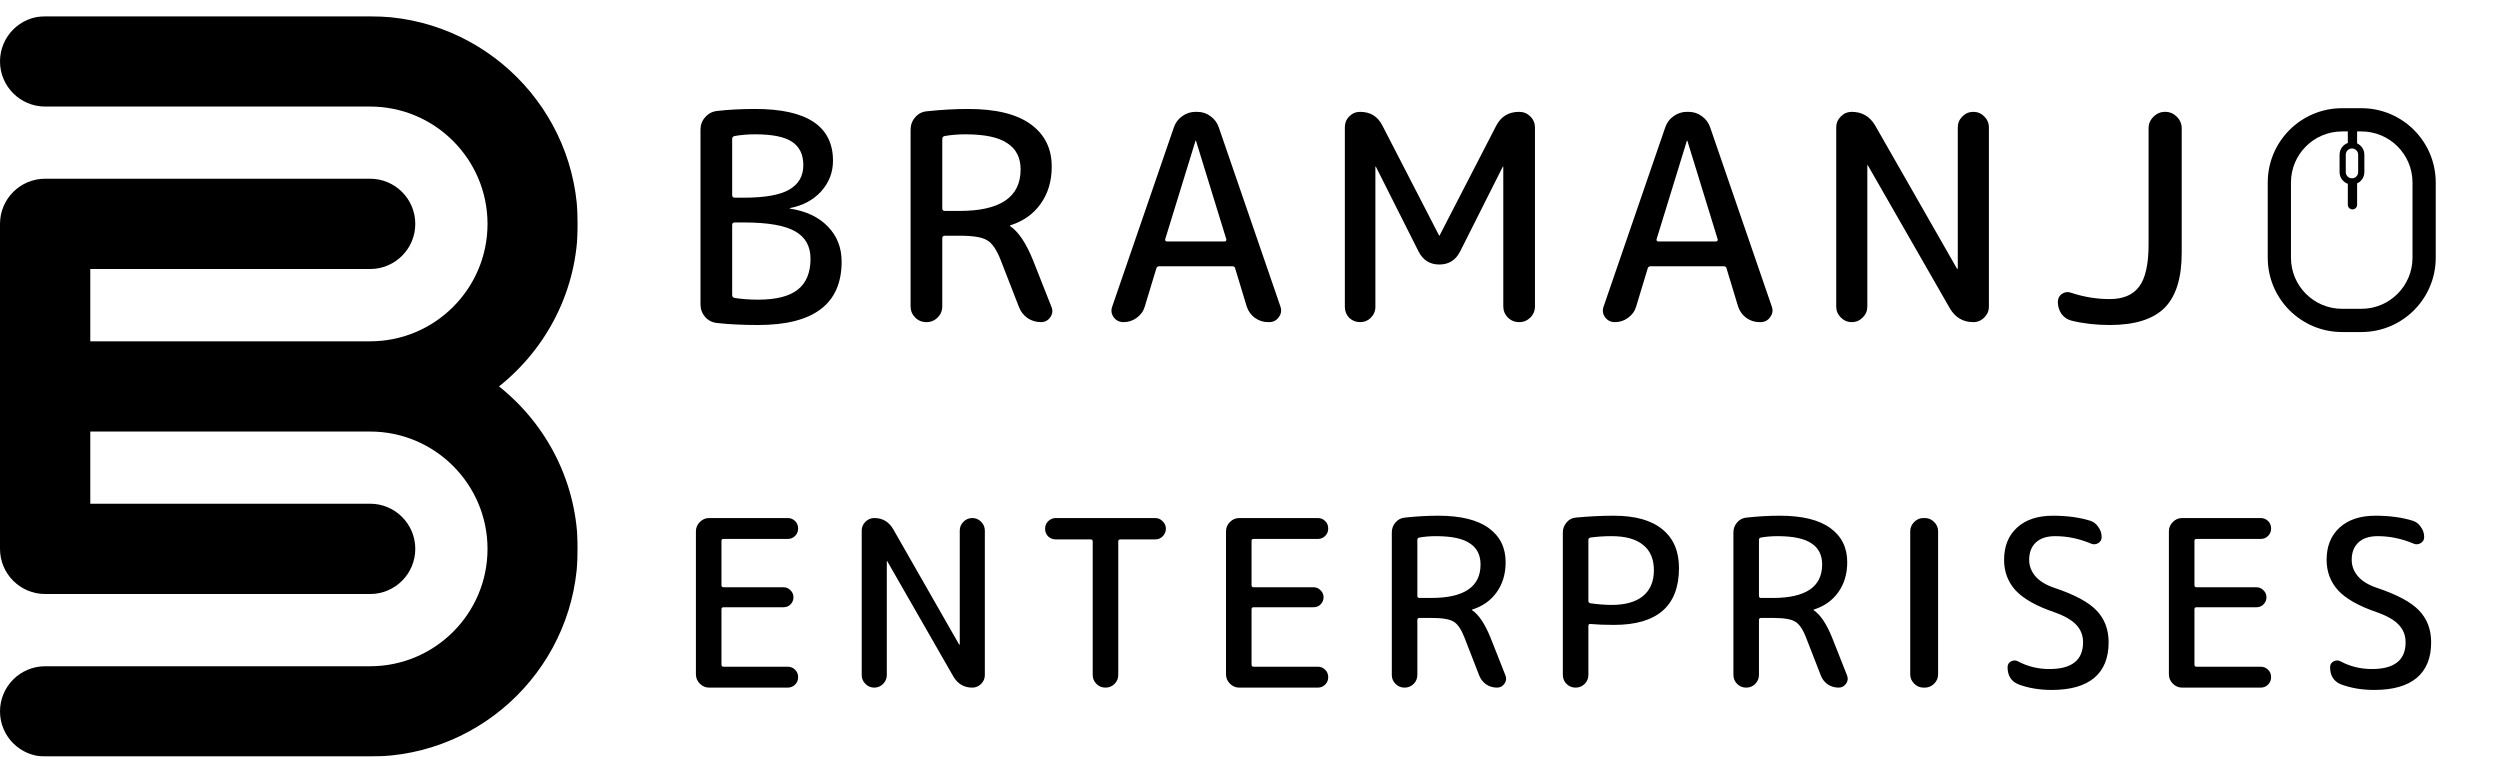 <svg width="3235" height="1000" viewBox="0 0 3235 1000" fill="none" xmlns="http://www.w3.org/2000/svg">
<mask id="mask0_48_68" style="mask-type:luminance" maskUnits="userSpaceOnUse" x="0" y="21" width="748" height="958">
<path d="M747.607 21.043H0V978.959H747.607V21.043Z" fill="white"/>
</mask>
<g mask="url(#mask0_48_68)">
<path d="M645.733 500.001C707.673 450.704 747.687 374.841 747.687 289.692C747.607 141.563 627.086 21.043 478.958 21.043H58.419C26.169 21.043 0 47.212 0 79.462C0 111.713 26.169 137.881 58.419 137.881H478.958C562.665 137.881 630.848 205.985 630.848 289.772C630.848 373.56 562.746 441.662 478.958 441.662H116.838V348.111H478.958C511.208 348.111 537.377 321.943 537.377 289.692C537.377 257.442 511.208 231.271 478.958 231.271H58.419C26.169 231.271 0 257.442 0 289.692V710.229C0 742.48 26.169 768.65 58.419 768.65H478.958C511.208 768.65 537.377 742.48 537.377 710.229C537.377 677.979 511.208 651.81 478.958 651.81H116.838V558.42H478.958C562.665 558.42 630.848 626.522 630.848 710.31C630.848 794.097 562.665 862.121 478.958 862.121H58.419C26.169 862.121 0 888.289 0 920.54C0 952.79 26.169 978.959 58.419 978.959H478.958C627.086 978.959 747.607 858.44 747.607 710.31C747.607 625.161 707.673 549.297 645.733 500.001Z" fill="black"/>
</g>
<path d="M947.428 291.218V381.796C947.428 383.784 948.422 385.026 950.41 385.523C960.101 387.014 970.289 387.759 980.975 387.759C1004.33 387.759 1021.48 383.411 1032.41 374.713C1043.35 366.016 1048.81 352.721 1048.81 334.83C1048.81 318.677 1042.23 306.874 1029.06 299.419C1015.89 291.715 993.648 287.864 962.338 287.864H950.783C948.546 287.864 947.428 288.982 947.428 291.218ZM947.428 179.767V252.453C947.428 254.689 948.546 255.808 950.783 255.808H962.338C989.672 255.808 1009.3 252.329 1021.23 245.371C1033.41 238.413 1039.5 227.852 1039.5 213.687C1039.5 200.02 1034.65 189.956 1024.96 183.495C1015.27 177.034 999.364 173.804 977.247 173.804C967.805 173.804 958.859 174.549 950.41 176.04C948.422 176.537 947.428 177.78 947.428 179.767ZM927.672 417.952C921.46 417.206 916.366 414.597 912.39 410.124C908.414 405.403 906.426 399.936 906.426 393.723V167.84C906.426 161.627 908.414 156.285 912.39 151.812C916.366 147.09 921.46 144.357 927.672 143.611C942.582 141.872 959.107 141.002 977.247 141.002C1044.34 141.002 1077.89 163.367 1077.89 208.096C1077.89 223.006 1072.79 236.176 1062.61 247.607C1052.42 258.79 1039 265.996 1022.35 269.226C1022.1 269.226 1021.98 269.351 1021.98 269.599C1021.98 269.848 1022.1 269.972 1022.35 269.972C1043.22 273.202 1059.5 280.906 1071.18 293.082C1083.11 305.258 1089.07 320.417 1089.07 338.557C1089.07 393.226 1053.04 420.561 980.975 420.561C961.344 420.561 943.576 419.691 927.672 417.952ZM1219.3 179.767V269.599C1219.3 271.836 1220.42 272.954 1222.65 272.954H1241.66C1294.34 272.954 1320.68 255.062 1320.68 219.279C1320.68 204.12 1314.97 192.814 1303.54 185.359C1292.36 177.655 1274.22 173.804 1249.12 173.804C1239.67 173.804 1230.73 174.549 1222.28 176.04C1220.29 176.537 1219.3 177.78 1219.3 179.767ZM1213.33 410.87C1209.36 414.846 1204.51 416.834 1198.8 416.834C1193.08 416.834 1188.24 414.846 1184.26 410.87C1180.28 406.894 1178.3 402.048 1178.3 396.333V167.84C1178.3 161.627 1180.28 156.285 1184.26 151.812C1188.24 147.09 1193.33 144.481 1199.54 143.984C1217.93 141.996 1235.7 141.002 1252.84 141.002C1288.63 141.002 1315.59 147.587 1333.73 160.757C1351.87 173.928 1360.94 192.192 1360.94 215.551C1360.94 234.437 1356.1 250.589 1346.4 264.008C1336.96 277.178 1323.91 286.373 1307.27 291.591C1307.02 291.591 1306.89 291.715 1306.89 291.964C1306.89 292.461 1307.02 292.709 1307.27 292.709C1317.95 299.916 1327.77 314.577 1336.71 336.693L1360.57 397.078C1362.56 401.8 1362.06 406.272 1359.08 410.497C1356.1 414.721 1352.12 416.834 1347.15 416.834C1340.69 416.834 1334.85 415.094 1329.63 411.615C1324.41 407.888 1320.68 403.042 1318.45 397.078L1294.96 336.693C1289.75 323.274 1283.91 314.701 1277.45 310.974C1271.23 306.998 1259.31 305.01 1241.66 305.01H1222.65C1220.42 305.01 1219.3 306.128 1219.3 308.365V396.333C1219.3 402.048 1217.31 406.894 1213.33 410.87ZM1546.93 182.377L1507.79 309.483C1507.55 310.228 1507.67 310.974 1508.17 311.719C1508.66 312.216 1509.29 312.465 1510.03 312.465H1584.58C1585.33 312.465 1585.95 312.216 1586.44 311.719C1586.94 310.974 1587.07 310.228 1586.82 309.483L1547.68 182.377C1547.68 182.128 1547.55 182.004 1547.31 182.004C1547.06 182.004 1546.93 182.128 1546.93 182.377ZM1453.75 416.834C1448.53 416.834 1444.3 414.721 1441.07 410.497C1438.09 406.272 1437.47 401.675 1439.21 396.705L1518.98 164.858C1520.96 158.894 1524.57 154.048 1529.79 150.321C1535 146.593 1540.72 144.729 1546.93 144.729H1549.17C1555.63 144.729 1561.35 146.593 1566.32 150.321C1571.53 154.048 1575.14 158.894 1577.13 164.858L1656.89 396.705C1658.63 401.675 1657.89 406.272 1654.66 410.497C1651.67 414.721 1647.57 416.834 1642.36 416.834H1640.86C1634.65 416.834 1628.94 414.97 1623.72 411.242C1618.75 407.515 1615.27 402.669 1613.28 396.705L1598.37 347.503C1598.12 345.515 1596.76 344.521 1594.27 344.521H1500.34C1498.1 344.521 1496.74 345.515 1496.24 347.503L1481.33 396.705C1479.59 402.669 1476.11 407.515 1470.89 411.242C1465.92 414.97 1460.21 416.834 1453.75 416.834ZM1773.79 411.242C1770.06 414.97 1765.46 416.834 1759.99 416.834C1754.53 416.834 1749.81 414.97 1745.83 411.242C1742.1 407.266 1740.24 402.545 1740.24 397.078V164.485C1740.24 159.018 1742.1 154.421 1745.83 150.693C1749.81 146.717 1754.53 144.729 1759.99 144.729C1773.17 144.729 1782.73 150.569 1788.7 162.248L1862.13 304.637C1862.13 304.886 1862.25 305.01 1862.5 305.01C1862.75 305.01 1862.87 304.886 1862.87 304.637L1935.93 162.994C1942.14 150.818 1952.08 144.729 1965.75 144.729C1971.47 144.729 1976.31 146.717 1980.29 150.693C1984.26 154.669 1986.25 159.515 1986.25 165.23V396.333C1986.25 402.048 1984.26 406.894 1980.29 410.87C1976.31 414.846 1971.47 416.834 1965.75 416.834C1960.03 416.834 1955.19 414.846 1951.21 410.87C1947.24 406.894 1945.25 402.048 1945.25 396.333V215.924C1945.25 215.675 1945.13 215.551 1944.88 215.551C1944.63 215.551 1944.5 215.675 1944.5 215.924L1889.34 325.511C1883.62 336.693 1874.68 342.285 1862.5 342.285C1850.32 342.285 1841.38 336.693 1835.66 325.511L1780.5 215.924C1780.5 215.675 1780.37 215.551 1780.12 215.551C1779.87 215.551 1779.75 215.675 1779.75 215.924V397.078C1779.75 402.545 1777.76 407.266 1773.79 411.242ZM2182.76 182.377L2143.63 309.483C2143.39 310.228 2143.51 310.974 2144.01 311.719C2144.51 312.216 2145.13 312.465 2145.87 312.465H2220.42C2221.16 312.465 2221.78 312.216 2222.28 311.719C2222.78 310.974 2222.9 310.228 2222.64 309.483L2183.51 182.377C2183.51 182.128 2183.39 182.004 2183.15 182.004C2182.88 182.004 2182.76 182.128 2182.76 182.377ZM2089.58 416.834C2084.37 416.834 2080.14 414.721 2076.91 410.497C2073.93 406.272 2073.31 401.675 2075.05 396.705L2154.81 164.858C2156.79 158.894 2160.4 154.048 2165.63 150.321C2170.84 146.593 2176.55 144.729 2182.76 144.729H2185.01C2191.46 144.729 2197.17 146.593 2202.14 150.321C2207.37 154.048 2210.98 158.894 2212.96 164.858L2292.72 396.705C2294.47 401.675 2293.73 406.272 2290.5 410.497C2287.51 414.721 2283.41 416.834 2278.2 416.834H2276.69C2270.48 416.834 2264.77 414.97 2259.56 411.242C2254.59 407.515 2251.1 402.669 2249.12 396.705L2234.21 347.503C2233.97 345.515 2232.58 344.521 2230.1 344.521H2136.17C2133.95 344.521 2132.56 345.515 2132.08 347.503L2117.17 396.705C2115.43 402.669 2111.94 407.515 2106.73 411.242C2101.76 414.97 2096.05 416.834 2089.58 416.834ZM2410.36 410.87C2406.39 414.846 2401.66 416.834 2396.21 416.834C2390.74 416.834 2386.01 414.846 2382.04 410.87C2378.06 406.894 2376.07 402.172 2376.07 396.705V164.858C2376.07 159.391 2378.06 154.669 2382.04 150.693C2386.01 146.717 2390.74 144.729 2396.21 144.729C2409.38 144.729 2419.44 150.569 2426.39 162.248L2532.26 347.503C2532.26 347.751 2532.5 347.876 2533 347.876C2533.25 347.876 2533.37 347.751 2533.37 347.503V164.858C2533.37 159.391 2535.37 154.669 2539.34 150.693C2543.31 146.717 2548.03 144.729 2553.51 144.729C2558.98 144.729 2563.69 146.717 2567.67 150.693C2571.64 154.669 2573.63 159.391 2573.63 164.858V396.705C2573.63 402.172 2571.64 406.894 2567.67 410.87C2563.69 414.846 2558.98 416.834 2553.51 416.834C2540.34 416.834 2530.26 410.994 2523.31 399.315L2417.07 214.06C2417.07 213.812 2416.95 213.687 2416.71 213.687C2416.45 213.687 2416.33 213.812 2416.33 214.06V396.705C2416.33 402.172 2414.35 406.894 2410.36 410.87ZM2680.74 414.97C2675.51 413.727 2671.16 410.87 2667.69 406.397C2664.47 401.675 2662.84 396.457 2662.84 390.741C2662.84 386.268 2664.59 382.79 2668.06 380.305C2671.78 377.82 2675.77 377.323 2680 378.814C2696.39 384.281 2713.05 387.014 2729.94 387.014C2747.33 387.014 2760 381.671 2767.95 370.986C2776.15 360.301 2780.26 342.036 2780.26 316.192V165.976C2780.26 160.26 2782.36 155.291 2786.59 151.066C2790.82 146.842 2795.79 144.729 2801.5 144.729H2801.88C2807.59 144.729 2812.56 146.842 2816.79 151.066C2821.02 155.291 2823.13 160.26 2823.13 165.976V327.375C2823.13 359.928 2815.67 383.659 2800.76 398.569C2785.85 413.23 2762.24 420.561 2729.94 420.561C2712.3 420.561 2695.89 418.697 2680.74 414.97Z" fill="black"/>
<path fill-rule="evenodd" clip-rule="evenodd" d="M3055.65 140.01H3030.64C2977.51 140.01 2934.45 183.077 2934.45 236.203V333.467C2934.45 386.593 2977.51 429.66 3030.64 429.66H3055.65C3108.77 429.66 3151.84 386.593 3151.84 333.467V236.203C3151.84 183.077 3108.77 140.01 3055.65 140.01ZM2964.51 236.203C2964.51 199.678 2994.1 170.07 3030.64 170.07H3038.07C3038.07 170.16 3038.07 170.25 3038.07 170.341V184.808C3038.07 184.881 3038.07 184.954 3038.07 185.026C3031.86 187.233 3027.41 193.166 3027.41 200.138V222.712C3027.41 229.718 3031.9 235.674 3038.17 237.856C3038.11 238.199 3038.07 238.553 3038.07 238.916V264.968C3038.07 268.289 3040.76 270.98 3044.08 270.98C3047.41 270.98 3050.1 268.289 3050.1 264.968V238.916C3050.1 238.389 3050.04 237.878 3049.9 237.389C3055.55 234.906 3059.48 229.269 3059.48 222.712V200.138C3059.48 193.641 3055.61 188.047 3050.06 185.528C3050.08 185.292 3050.1 185.052 3050.1 184.808V170.341C3050.1 170.25 3050.1 170.16 3050.1 170.07H3055.65C3092.16 170.07 3121.78 199.678 3121.78 236.203V333.467C3121.78 369.99 3092.16 399.6 3055.65 399.6H3030.64C2994.1 399.6 2964.51 369.99 2964.51 333.467V236.203ZM3051.46 200.138V222.712C3051.46 227.139 3047.87 230.728 3043.44 230.728C3039.01 230.728 3035.43 227.139 3035.43 222.712V200.138C3035.43 195.711 3039.01 192.122 3043.44 192.122C3047.87 192.122 3051.46 195.711 3051.46 200.138Z" fill="black"/>
<path d="M917.646 889.779C913.037 889.779 909.029 888.075 905.622 884.669C902.215 881.262 900.512 877.254 900.512 872.645V687.474C900.512 682.865 902.215 678.857 905.622 675.45C909.029 672.043 913.037 670.34 917.646 670.34H1019.25C1023.06 670.34 1026.26 671.643 1028.87 674.248C1031.47 676.853 1032.78 680.059 1032.78 683.867C1032.78 687.675 1031.47 690.881 1028.87 693.486C1026.26 696.091 1023.06 697.394 1019.25 697.394H936.283C934.48 697.394 933.578 698.196 933.578 699.799V757.214C933.578 759.017 934.48 759.919 936.283 759.919H1013.84C1017.45 759.919 1020.45 761.222 1022.86 763.827C1025.46 766.232 1026.76 769.238 1026.76 772.845C1026.76 776.452 1025.46 779.558 1022.86 782.164C1020.45 784.568 1017.45 785.771 1013.84 785.771H936.283C934.48 785.771 933.578 786.673 933.578 788.476V860.019C933.578 861.823 934.48 862.725 936.283 862.725H1019.25C1023.06 862.725 1026.26 864.027 1028.87 866.633C1031.47 869.238 1032.78 872.444 1032.78 876.252C1032.78 880.059 1031.47 883.266 1028.87 885.871C1026.26 888.476 1023.06 889.779 1019.25 889.779H917.646ZM1142.72 884.969C1139.51 888.176 1135.71 889.779 1131.3 889.779C1126.89 889.779 1123.08 888.176 1119.87 884.969C1116.67 881.763 1115.06 877.955 1115.06 873.546V686.572C1115.06 682.164 1116.67 678.356 1119.87 675.15C1123.08 671.943 1126.89 670.34 1131.3 670.34C1141.92 670.34 1150.03 675.049 1155.65 684.468L1241.02 833.867C1241.02 834.067 1241.22 834.168 1241.62 834.168C1241.82 834.168 1241.92 834.067 1241.92 833.867V686.572C1241.92 682.164 1243.52 678.356 1246.73 675.15C1249.93 671.943 1253.74 670.34 1258.15 670.34C1262.56 670.34 1266.37 671.943 1269.57 675.15C1272.78 678.356 1274.38 682.164 1274.38 686.572V873.546C1274.38 877.955 1272.78 881.763 1269.57 884.969C1266.37 888.176 1262.56 889.779 1258.15 889.779C1247.53 889.779 1239.41 885.069 1233.8 875.651L1148.13 726.252C1148.13 726.051 1148.03 725.951 1147.83 725.951C1147.63 725.951 1147.53 726.051 1147.53 726.252V873.546C1147.53 877.955 1145.93 881.763 1142.72 884.969ZM1366.17 697.995C1362.36 697.995 1359.05 696.693 1356.25 694.088C1353.64 691.282 1352.34 687.975 1352.34 684.168C1352.34 680.36 1353.64 677.154 1356.25 674.548C1359.05 671.743 1362.36 670.34 1366.17 670.34H1494.83C1498.63 670.34 1501.84 671.743 1504.45 674.548C1507.25 677.154 1508.65 680.36 1508.65 684.168C1508.65 687.975 1507.25 691.282 1504.45 694.088C1501.84 696.693 1498.63 697.995 1494.83 697.995H1449.74C1447.93 697.995 1447.03 698.897 1447.03 700.701V873.246C1447.03 877.855 1445.43 881.763 1442.22 884.969C1439.01 888.176 1435.11 889.779 1430.5 889.779C1425.89 889.779 1421.98 888.176 1418.77 884.969C1415.57 881.763 1413.96 877.855 1413.96 873.246V700.701C1413.96 698.897 1413.06 697.995 1411.26 697.995H1366.17ZM1603.58 889.779C1598.97 889.779 1594.96 888.075 1591.56 884.669C1588.15 881.262 1586.45 877.254 1586.45 872.645V687.474C1586.45 682.865 1588.15 678.857 1591.56 675.45C1594.96 672.043 1598.97 670.34 1603.58 670.34H1705.18C1708.99 670.34 1712.2 671.643 1714.8 674.248C1717.41 676.853 1718.71 680.059 1718.71 683.867C1718.71 687.675 1717.41 690.881 1714.8 693.486C1712.2 696.091 1708.99 697.394 1705.18 697.394H1622.22C1620.41 697.394 1619.51 698.196 1619.51 699.799V757.214C1619.51 759.017 1620.41 759.919 1622.22 759.919H1699.77C1703.38 759.919 1706.39 761.222 1708.79 763.827C1711.4 766.232 1712.7 769.238 1712.7 772.845C1712.7 776.452 1711.4 779.558 1708.79 782.164C1706.39 784.568 1703.38 785.771 1699.77 785.771H1622.22C1620.41 785.771 1619.51 786.673 1619.51 788.476V860.019C1619.51 861.823 1620.41 862.725 1622.22 862.725H1705.18C1708.99 862.725 1712.2 864.027 1714.8 866.633C1717.41 869.238 1718.71 872.444 1718.71 876.252C1718.71 880.059 1717.41 883.266 1714.8 885.871C1712.2 888.476 1708.99 889.779 1705.18 889.779H1603.58ZM1834.06 698.597V771.041C1834.06 772.845 1834.97 773.747 1836.77 773.747H1852.1C1894.59 773.747 1915.83 759.318 1915.83 730.46C1915.83 718.236 1911.22 709.118 1902 703.106C1892.98 696.893 1878.35 693.787 1858.11 693.787C1850.5 693.787 1843.28 694.388 1836.47 695.591C1834.87 695.991 1834.06 696.993 1834.06 698.597ZM1829.26 884.969C1826.05 888.176 1822.14 889.779 1817.53 889.779C1812.92 889.779 1809.01 888.176 1805.81 884.969C1802.6 881.763 1801 877.855 1801 873.246V688.977C1801 683.967 1802.6 679.659 1805.81 676.051C1809.01 672.244 1813.12 670.14 1818.13 669.739C1832.96 668.136 1847.29 667.334 1861.12 667.334C1889.98 667.334 1911.72 672.645 1926.35 683.266C1940.98 693.887 1948.29 708.617 1948.29 727.454C1948.29 742.685 1944.39 755.711 1936.57 766.532C1928.95 777.154 1918.43 784.568 1905.01 788.777C1904.81 788.777 1904.71 788.877 1904.71 789.077C1904.71 789.478 1904.81 789.679 1905.01 789.679C1913.62 795.49 1921.54 807.314 1928.75 825.15L1947.99 873.847C1949.6 877.655 1949.2 881.262 1946.79 884.669C1944.39 888.075 1941.18 889.779 1937.17 889.779C1931.96 889.779 1927.25 888.376 1923.04 885.57C1918.83 882.564 1915.83 878.657 1914.02 873.847L1895.09 825.15C1890.88 814.328 1886.17 807.414 1880.96 804.408C1875.95 801.202 1866.33 799.599 1852.1 799.599H1836.77C1834.97 799.599 1834.06 800.5 1834.06 802.304V873.246C1834.06 877.855 1832.46 881.763 1829.26 884.969ZM2055.37 698.597V777.655C2055.37 779.258 2056.27 780.26 2058.08 780.661C2068.3 782.063 2077.42 782.765 2085.43 782.765C2103.07 782.765 2116.59 778.957 2126.01 771.342C2135.43 763.526 2140.14 752.404 2140.14 737.975C2140.14 723.546 2135.53 712.625 2126.31 705.21C2117.1 697.594 2103.47 693.787 2085.43 693.787C2075.81 693.787 2066.69 694.388 2058.08 695.591C2056.27 695.991 2055.37 696.993 2055.37 698.597ZM2050.56 884.969C2047.36 888.176 2043.45 889.779 2038.84 889.779C2034.23 889.779 2030.32 888.176 2027.12 884.969C2023.91 881.763 2022.31 877.855 2022.31 873.246V688.977C2022.31 684.168 2023.91 679.859 2027.12 676.051C2030.32 672.244 2034.33 670.14 2039.14 669.739C2056.17 668.136 2072.61 667.334 2088.44 667.334C2116.09 667.334 2137.03 673.246 2151.26 685.069C2165.49 696.693 2172.61 713.326 2172.61 734.969C2172.61 784.067 2144.55 808.617 2088.44 808.617C2076.61 808.617 2066.39 808.216 2057.78 807.414C2056.17 807.414 2055.37 808.216 2055.37 809.819V873.246C2055.37 877.855 2053.77 881.763 2050.56 884.969ZM2276.09 698.597V771.041C2276.09 772.845 2276.99 773.747 2278.8 773.747H2294.13C2336.61 773.747 2357.86 759.318 2357.86 730.46C2357.86 718.236 2353.25 709.118 2344.03 703.106C2335.01 696.893 2320.38 693.787 2300.14 693.787C2292.53 693.787 2285.31 694.388 2278.5 695.591C2276.89 695.991 2276.09 696.993 2276.09 698.597ZM2271.28 884.969C2268.08 888.176 2264.17 889.779 2259.56 889.779C2254.95 889.779 2251.04 888.176 2247.84 884.969C2244.63 881.763 2243.03 877.855 2243.03 873.246V688.977C2243.03 683.967 2244.63 679.659 2247.84 676.051C2251.04 672.244 2255.15 670.14 2260.16 669.739C2274.99 668.136 2289.32 667.334 2303.15 667.334C2332 667.334 2353.75 672.645 2368.38 683.266C2383.01 693.887 2390.32 708.617 2390.32 727.454C2390.32 742.685 2386.41 755.711 2378.6 766.532C2370.98 777.154 2360.46 784.568 2347.03 788.777C2346.83 788.777 2346.73 788.877 2346.73 789.077C2346.73 789.478 2346.83 789.679 2347.03 789.679C2355.65 795.49 2363.57 807.314 2370.78 825.15L2390.02 873.847C2391.62 877.655 2391.22 881.262 2388.82 884.669C2386.41 888.075 2383.21 889.779 2379.2 889.779C2373.99 889.779 2369.28 888.376 2365.07 885.57C2360.86 882.564 2357.86 878.657 2356.05 873.847L2337.11 825.15C2332.91 814.328 2328.2 807.414 2322.99 804.408C2317.98 801.202 2308.36 799.599 2294.13 799.599H2278.8C2276.99 799.599 2276.09 800.5 2276.09 802.304V873.246C2276.09 877.855 2274.49 881.763 2271.28 884.969ZM2488.98 889.779C2484.37 889.779 2480.36 888.075 2476.95 884.669C2473.55 881.262 2471.84 877.254 2471.84 872.645V687.474C2471.84 682.865 2473.55 678.857 2476.95 675.45C2480.36 672.043 2484.37 670.34 2488.98 670.34H2490.78C2495.39 670.34 2499.4 672.043 2502.81 675.45C2506.21 678.857 2507.92 682.865 2507.92 687.474V872.645C2507.92 877.254 2506.21 881.262 2502.81 884.669C2499.4 888.075 2495.39 889.779 2490.78 889.779H2488.98ZM2657.92 792.083C2635.07 784.268 2618.54 774.949 2608.32 764.128C2598.3 753.106 2593.29 739.879 2593.29 724.448C2593.29 706.813 2598.9 692.885 2610.12 682.665C2621.34 672.444 2636.77 667.334 2656.41 667.334C2674.85 667.334 2691.08 669.538 2705.11 673.947C2709.32 675.35 2712.73 678.055 2715.33 682.063C2718.14 685.871 2719.54 690.18 2719.54 694.989C2719.54 698.396 2718.04 701.001 2715.03 702.805C2712.02 704.609 2708.92 704.809 2705.71 703.406C2690.48 696.993 2675.05 693.787 2659.42 693.787C2648.6 693.787 2640.28 696.492 2634.47 701.903C2628.66 707.314 2625.75 714.829 2625.75 724.448C2625.75 732.264 2628.46 739.378 2633.87 745.791C2639.28 752.003 2647.3 756.913 2657.92 760.52C2684.37 769.338 2702.71 779.158 2712.93 789.979C2723.35 800.801 2728.56 814.528 2728.56 831.162C2728.56 851.402 2722.35 866.733 2709.92 877.154C2697.5 887.574 2679.16 892.785 2654.91 892.785C2639.08 892.785 2624.75 890.38 2611.92 885.57C2602.51 881.763 2597.8 874.348 2597.8 863.326C2597.8 859.919 2599.3 857.414 2602.31 855.811C2605.31 854.208 2608.32 854.208 2611.32 855.811C2623.75 862.424 2637.28 865.731 2651.9 865.731C2680.96 865.731 2695.49 854.208 2695.49 831.162C2695.49 822.344 2692.59 814.829 2686.77 808.617C2681.16 802.404 2671.54 796.893 2657.92 792.083ZM2823.69 889.779C2819.08 889.779 2815.07 888.075 2811.66 884.669C2808.26 881.262 2806.55 877.254 2806.55 872.645V687.474C2806.55 682.865 2808.26 678.857 2811.66 675.45C2815.07 672.043 2819.08 670.34 2823.69 670.34H2925.29C2929.1 670.34 2932.31 671.643 2934.91 674.248C2937.52 676.853 2938.82 680.059 2938.82 683.867C2938.82 687.675 2937.52 690.881 2934.91 693.486C2932.31 696.091 2929.1 697.394 2925.29 697.394H2842.33C2840.52 697.394 2839.62 698.196 2839.62 699.799V757.214C2839.62 759.017 2840.52 759.919 2842.33 759.919H2919.88C2923.49 759.919 2926.49 761.222 2928.9 763.827C2931.5 766.232 2932.81 769.238 2932.81 772.845C2932.81 776.452 2931.5 779.558 2928.9 782.164C2926.49 784.568 2923.49 785.771 2919.88 785.771H2842.33C2840.52 785.771 2839.62 786.673 2839.62 788.476V860.019C2839.62 861.823 2840.52 862.725 2842.33 862.725H2925.29C2929.1 862.725 2932.31 864.027 2934.91 866.633C2937.52 869.238 2938.82 872.444 2938.82 876.252C2938.82 880.059 2937.52 883.266 2934.91 885.871C2932.31 888.476 2929.1 889.779 2925.29 889.779H2823.69ZM3075.27 792.083C3052.43 784.268 3035.89 774.949 3025.67 764.128C3015.65 753.106 3010.64 739.879 3010.64 724.448C3010.64 706.813 3016.25 692.885 3027.48 682.665C3038.7 672.444 3054.13 667.334 3073.77 667.334C3092.21 667.334 3108.44 669.538 3122.47 673.947C3126.67 675.35 3130.08 678.055 3132.69 682.063C3135.49 685.871 3136.89 690.18 3136.89 694.989C3136.89 698.396 3135.39 701.001 3132.39 702.805C3129.38 704.609 3126.27 704.809 3123.07 703.406C3107.84 696.993 3092.41 693.787 3076.77 693.787C3065.95 693.787 3057.64 696.492 3051.82 701.903C3046.01 707.314 3043.11 714.829 3043.11 724.448C3043.11 732.264 3045.81 739.378 3051.22 745.791C3056.63 752.003 3064.65 756.913 3075.27 760.52C3101.72 769.338 3120.06 779.158 3130.28 789.979C3140.7 800.801 3145.91 814.528 3145.91 831.162C3145.91 851.402 3139.7 866.733 3127.28 877.154C3114.85 887.574 3096.51 892.785 3072.27 892.785C3056.43 892.785 3042.1 890.38 3029.28 885.57C3019.86 881.763 3015.15 874.348 3015.15 863.326C3015.15 859.919 3016.65 857.414 3019.66 855.811C3022.67 854.208 3025.67 854.208 3028.68 855.811C3041.1 862.424 3054.63 865.731 3069.26 865.731C3098.32 865.731 3112.85 854.208 3112.85 831.162C3112.85 822.344 3109.94 814.829 3104.13 808.617C3098.52 802.404 3088.9 796.893 3075.27 792.083Z" fill="black"/>
</svg>
